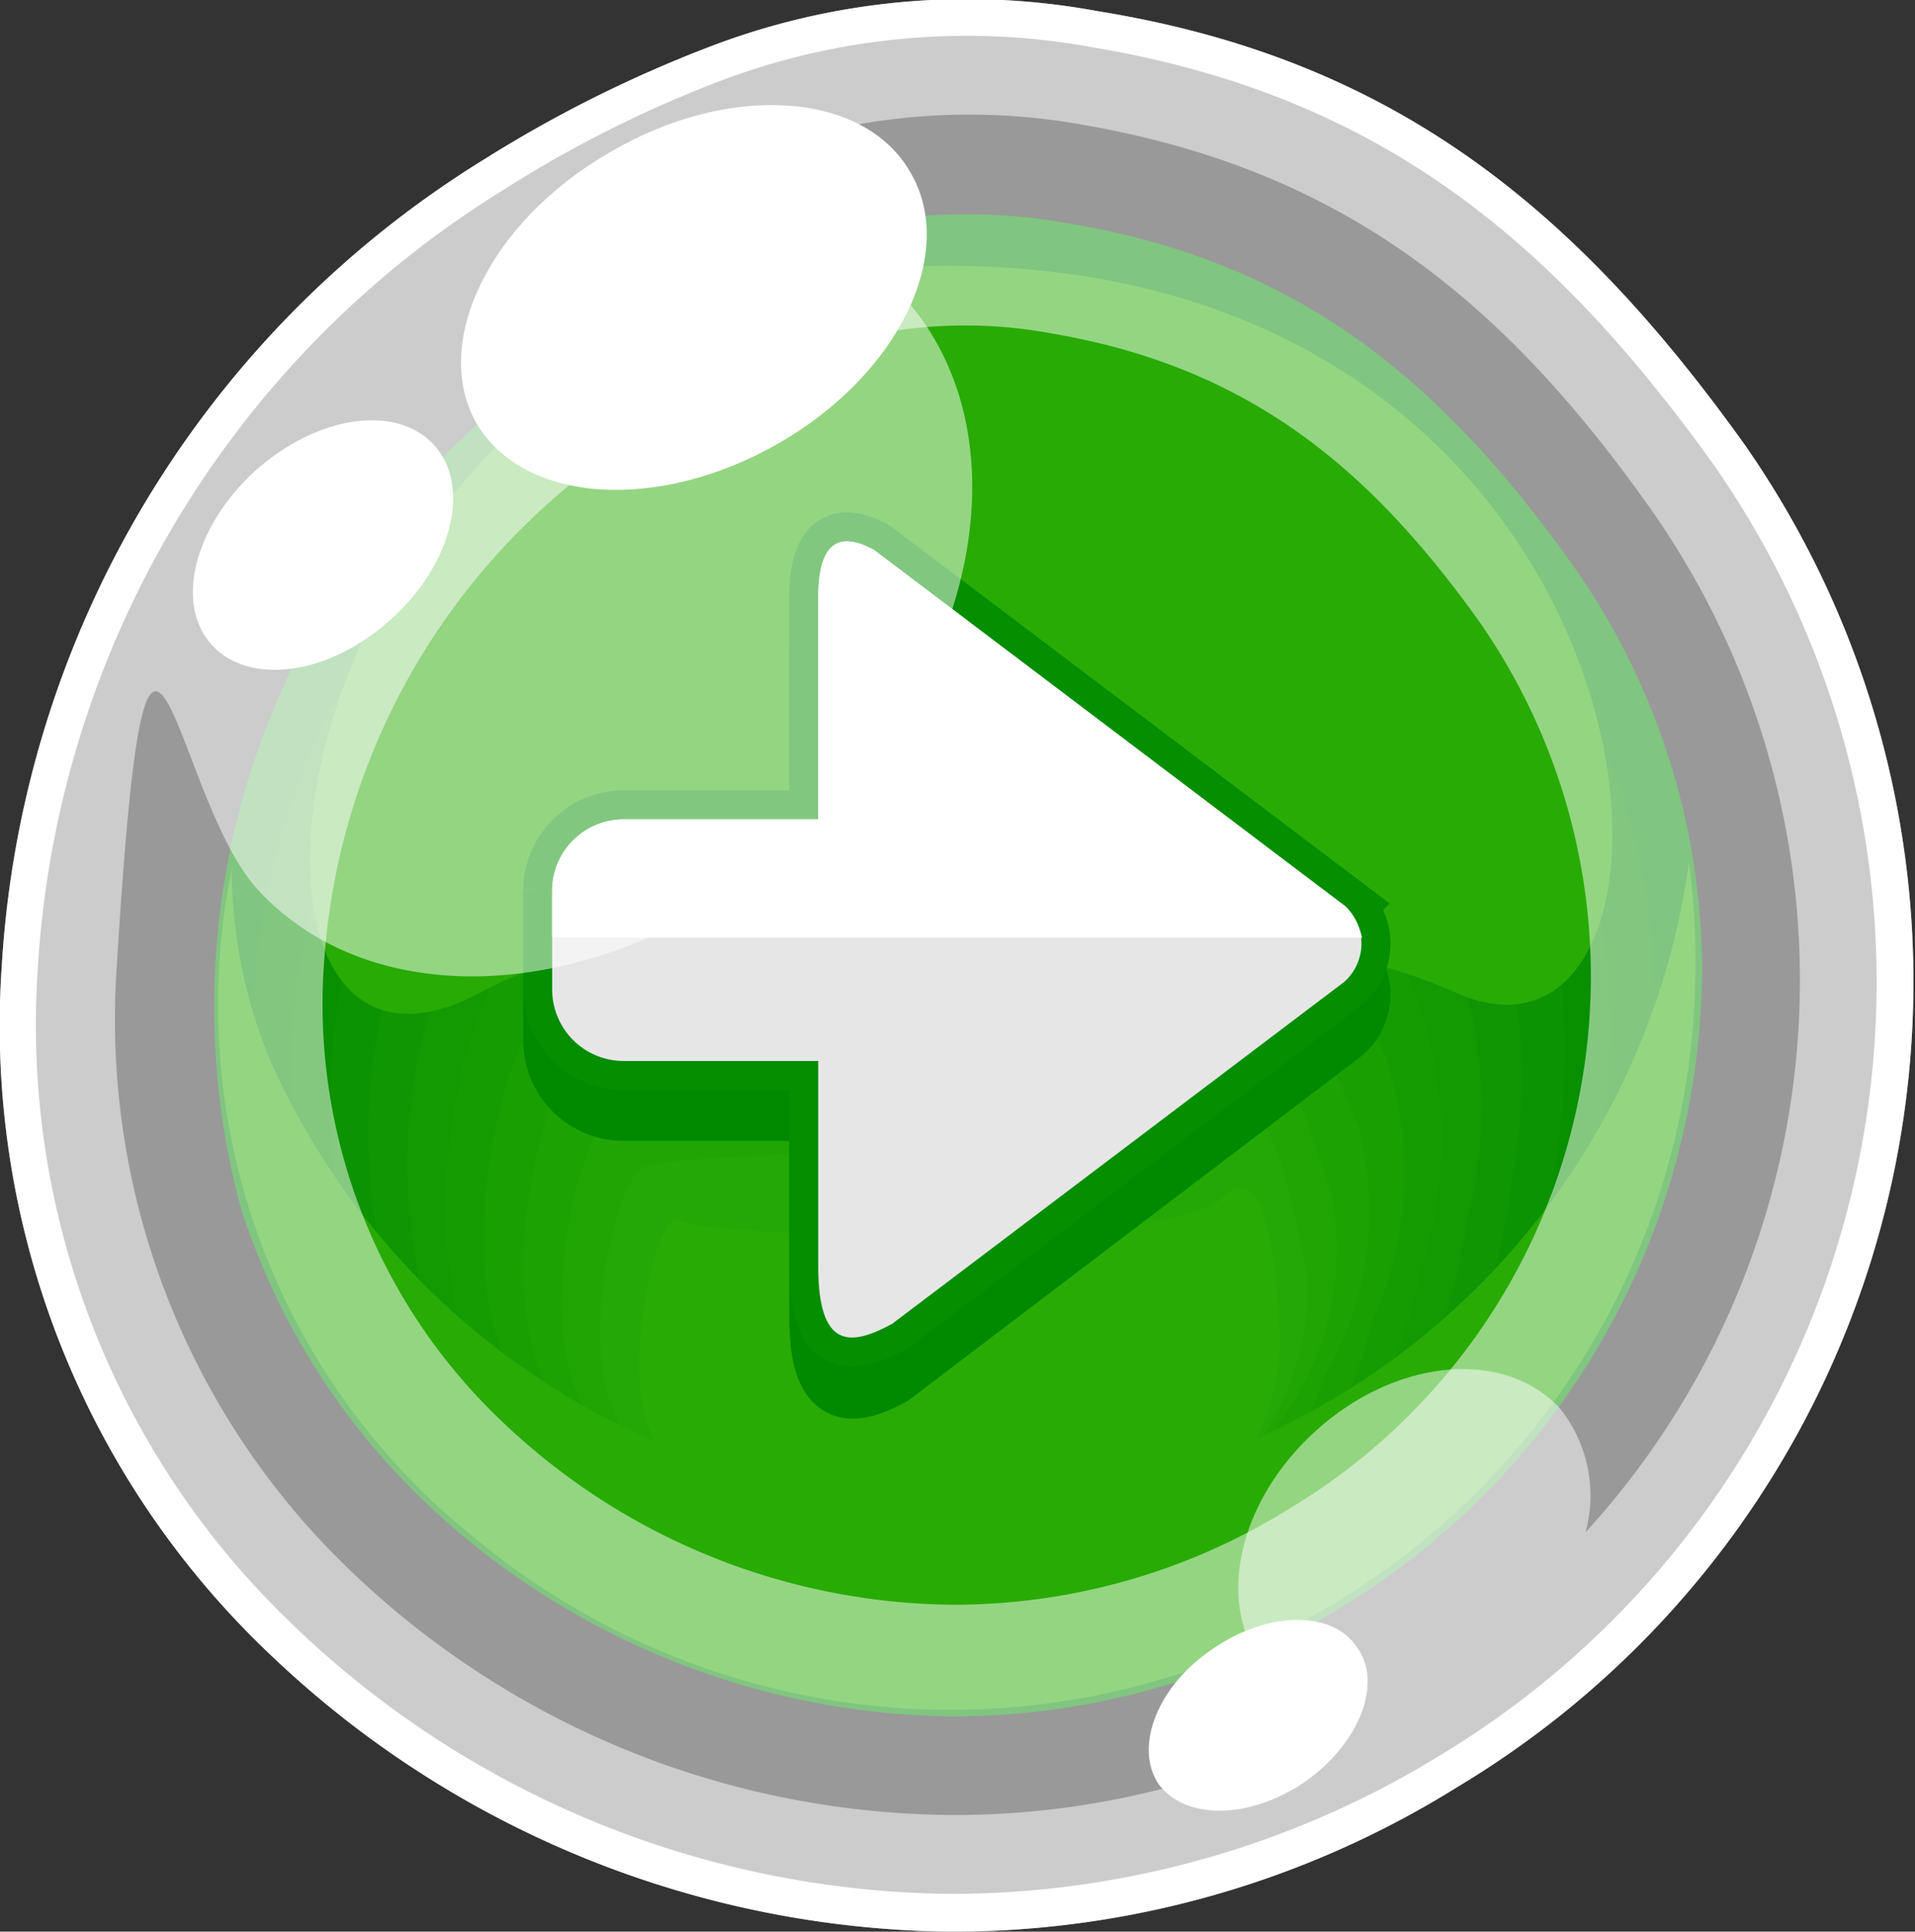 <svg id="svg2" xmlns="http://www.w3.org/2000/svg" viewBox="0 0 33.044 33.329"><rect x="0" y="0" width="33.044" height="33.329" fill="#333333" stroke="none"/><defs><style>.cls-1,.cls-15,.cls-16{fill:none;}.cls-18,.cls-2{fill:#fff;}.cls-10,.cls-11,.cls-12,.cls-13,.cls-14,.cls-17,.cls-18,.cls-2,.cls-3,.cls-4,.cls-5,.cls-6,.cls-7,.cls-8,.cls-9{fill-rule:evenodd;}.cls-3{fill:#018a00;}.cls-4{fill:#058d00;}.cls-5{fill:#089001;}.cls-6{fill:#0c9301;}.cls-7{fill:#0f9602;}.cls-8{fill:#139902;}.cls-9{fill:#169c03;}.cls-10{fill:#1a9f03;}.cls-11{fill:#1da204;}.cls-12{fill:#21a504;}.cls-13{fill:#24a805;}.cls-14{fill:#28ab05;}.cls-15{stroke:#018a00;}.cls-16{stroke:#048e00;}.cls-17{fill:#e6e6e6;}.cls-18{fill-opacity:0.502;}</style></defs><title>button 4SVG</title><polygon id="polygon178" class="cls-1" points="646.472 214.236 -55.783 214.236 -55.783 -368.255 646.472 -368.255 646.472 214.236"/><g id="g3168"><path id="path3170" class="cls-2" d="M4.652,28.538A14.939,14.939,0,0,1,.031,16.661,17.577,17.577,0,0,1,8.365,2.743,22.254,22.254,0,0,1,12.22.816,12.4,12.4,0,0,1,18.938.192C24.041,1.014,27.187,3.594,30.107,7.675a16.201,16.201,0,0,1-4.961,23.159A16.459,16.459,0,0,1,16.387,33.329,17.255,17.255,0,0,1,4.652,28.538Zm.454-.454A14.306,14.306,0,0,1,.655,16.661,16.979,16.979,0,0,1,8.677,3.282a20.704,20.704,0,0,1,3.713-1.871,12.015,12.015,0,0,1,6.463-.595c4.904.822,7.909,3.288,10.715,7.2a15.579,15.579,0,0,1-4.734,22.28A16.118,16.118,0,0,1,16.387,32.677,16.585,16.585,0,0,1,5.105,28.085Z"/><g id="g3172"><path id="path3174" class="cls-3" d="M7.288,25.874a12.099,12.099,0,0,1-3.146-5.074A13.378,13.378,0,0,1,5.474,10.708a14.688,14.688,0,0,1,7.71-6.35,9.67,9.67,0,0,1,5.216-.51c3.969.652,6.406,2.665,8.674,5.811A12.162,12.162,0,0,1,29.37,16.661,12.95,12.95,0,0,1,16.416,29.616,13.416,13.416,0,0,1,7.288,25.874Z"/><g id="g3176"><path id="path3178" class="cls-4" d="M7.77,25.931A11.14,11.14,0,0,1,4.794,21.14a12.438,12.438,0,0,1,1.247-9.496,13.596,13.596,0,0,1,7.427-5.754,10.959,10.959,0,0,1,5.187-.51c3.657.539,5.896,2.551,7.965,5.528A11.222,11.222,0,0,1,28.548,17.54,12.094,12.094,0,0,1,16.416,29.417,12.699,12.699,0,0,1,7.77,25.931Z"/><path id="path3180" class="cls-5" d="M8.252,25.959a10.801,10.801,0,0,1-2.835-4.479,11.669,11.669,0,0,1,1.191-8.872c1.474-2.494,4.054-4.139,7.143-5.187a13.18,13.18,0,0,1,5.131-.51c3.402.397,5.414,2.438,7.285,5.216a10.469,10.469,0,0,1,1.587,6.293A11.293,11.293,0,0,1,16.416,29.247,11.908,11.908,0,0,1,8.252,25.959Z"/><path id="path3182" class="cls-6" d="M8.734,26.016a9.677,9.677,0,0,1-2.665-4.195A10.869,10.869,0,0,1,7.175,13.543c1.332-2.183,3.855-3.657,6.831-4.564a16.223,16.223,0,0,1,5.131-.539c3.118.255,4.904,2.353,6.576,4.904a9.512,9.512,0,0,1,1.219,5.953A10.456,10.456,0,0,1,16.416,29.077,11.461,11.461,0,0,1,8.734,26.016Z"/><path id="path3184" class="cls-7" d="M9.187,26.044a9.269,9.269,0,0,1-2.494-3.883,10.069,10.069,0,0,1,1.049-7.682c1.191-1.899,3.685-3.146,6.548-3.969a22.234,22.234,0,0,1,5.074-.539c2.835.113,4.45,2.239,5.896,4.592a8.589,8.589,0,0,1,.85,5.613A9.597,9.597,0,0,1,16.444,28.879,10.782,10.782,0,0,1,9.187,26.044Z"/><path id="path3186" class="cls-8" d="M9.669,26.101a8.5,8.5,0,0,1-2.324-3.572,9.314,9.314,0,0,1,.964-7.115c1.049-1.587,3.487-2.665,6.265-3.345a33.598,33.598,0,0,1,5.046-.567c2.551-.028,3.94,2.154,5.187,4.28a7.719,7.719,0,0,1,.51,5.272A8.832,8.832,0,0,1,16.444,28.708,10.297,10.297,0,0,1,9.669,26.101Z"/><path id="path3188" class="cls-9" d="M10.151,26.129A7.893,7.893,0,0,1,7.968,22.869c-.68-2.069-.028-5.386.935-6.52.879-1.304,3.26-2.154,5.953-2.75,2.013-.34,3.912-.454,5.017-.567,2.239-.17,3.43,2.041,4.479,3.969a7.043,7.043,0,0,1,.142,4.932A8.065,8.065,0,0,1,16.444,28.538,9.557,9.557,0,0,1,10.151,26.129Z"/><path id="path3190" class="cls-10" d="M10.633,26.157a6.959,6.959,0,0,1-2.013-2.948c-.652-1.899,0-5.074.85-5.924.737-.992,3.061-1.672,5.641-2.154,2.069-.255,4.025-.397,4.989-.567,1.984-.312,2.948,1.928,3.798,3.657a6.267,6.267,0,0,1-.227,4.592A7.237,7.237,0,0,1,16.444,28.34,8.881,8.881,0,0,1,10.633,26.157Z"/><path id="path3192" class="cls-11" d="M11.115,26.214a5.902,5.902,0,0,1-1.843-2.665c-.595-1.701.028-4.762.765-5.301.595-.737,2.891-1.191,5.357-1.559a38.565,38.565,0,0,0,4.961-.595c1.672-.425,2.438,1.843,3.09,3.373a5.623,5.623,0,0,1-.567,4.224A6.63,6.63,0,0,1,16.444,28.17,8.268,8.268,0,0,1,11.115,26.214Z"/><path id="path3194" class="cls-12" d="M11.568,26.242A5.463,5.463,0,0,1,9.896,23.89c-.539-1.502.113-4.45.709-4.706.454-.425,2.693-.709,5.074-.964a22.689,22.689,0,0,0,4.904-.595c1.417-.567,1.956,1.729,2.409,3.061a5.04,5.04,0,0,1-.935,3.883,6.037,6.037,0,0,1-5.584,3.43A7.846,7.846,0,0,1,11.568,26.242Z"/><path id="path3196" class="cls-13" d="M12.05,26.299a4.655,4.655,0,0,1-1.502-2.069c-.51-1.304.142-4.139.624-4.11.312-.142,2.494-.198,4.791-.34,2.154-.085,4.309-.255,4.876-.624,1.134-.709,1.446,1.644,1.701,2.75a4.519,4.519,0,0,1-1.304,3.543,5.694,5.694,0,0,1-4.762,2.353A7.065,7.065,0,0,1,12.05,26.299Z"/></g><path id="path3198" class="cls-14" d="M12.532,26.327a4.064,4.064,0,0,1-1.361-1.757c-.425-1.106.198-3.827.567-3.515s8.504.482,9.326-.368c.85-.85.992,1.531,1.02,2.438,0,2.494-2.523,4.507-5.613,4.507A6.699,6.699,0,0,1,12.532,26.327Z"/></g><path id="path3200" class="cls-14" d="M8.309,17.115c-5.471,2.976-3.685-12.557,8.107-12.529,12.813.057,13.436,14.712,8.674,12.529C21.49,15.499,12.079,15.074,8.309,17.115Z"/><path id="path3202" class="cls-14" d="M16.416,25.931A12.853,12.853,0,0,1,4.68,18.334a8.607,8.607,0,0,1-.68-3.345A11.756,11.756,0,0,0,8.11,26.469a12.854,12.854,0,0,0,21.146-9.808,12.592,12.592,0,0,0-.113-1.786A12.786,12.786,0,0,1,16.416,25.931Z"/><g id="g3204"><g id="g3206"><path id="path3208" class="cls-15" d="M15.395,23.748c-.68.369-1.276.454-1.276-1.02v-3.543H10.775a1.234,1.234,0,0,1-1.247-1.219v-.85h0V16.236a1.234,1.234,0,0,1,1.247-1.219h3.345V11.19c0-.935.34-1.134.964-.822l8.135,6.151a.883.883,0,0,1-.028,1.304Z"/><path id="path3210" class="cls-3" d="M15.395,23.748c-.68.369-1.276.454-1.276-1.02v-3.543H10.775a1.234,1.234,0,0,1-1.247-1.219v-.85h0V16.236a1.234,1.234,0,0,1,1.247-1.219h3.345V11.19c0-.935.34-1.134.964-.822l8.135,6.151a.883.883,0,0,1-.028,1.304Z"/></g><g id="g3212"><g id="g3214"><path id="path3216" class="cls-16" d="M15.395,22.841c-.68.368-1.276.482-1.276-.992v-3.543H10.775a1.234,1.234,0,0,1-1.247-1.219v-.879h0v-.85A1.234,1.234,0,0,1,10.775,14.138h3.345V10.312c0-.935.34-1.162.964-.822l8.135,6.151a.884.884,0,0,1-.028,1.304Z"/><path id="path3218" class="cls-17" d="M15.395,22.841c-.68.368-1.276.482-1.276-.992v-3.543H10.775a1.234,1.234,0,0,1-1.247-1.219v-.879h0v-.85A1.234,1.234,0,0,1,10.775,14.138h3.345V10.312c0-.935.34-1.162.964-.822l8.135,6.151a.884.884,0,0,1-.028,1.304Z"/></g><path id="path3220" class="cls-2" d="M9.527,16.179v-.822A1.234,1.234,0,0,1,10.775,14.138h3.345V10.312c0-.935.34-1.162.964-.822l8.135,6.151a1.108,1.108,0,0,1,.283.539Z"/></g></g><path id="path3222" class="cls-18" d="M4.68,28.51A14.88,14.88,0,0,1,.06,16.661,17.612,17.612,0,0,1,8.365,2.771,19.838,19.838,0,0,1,12.249.844,12.274,12.274,0,0,1,18.938.22c5.102.822,8.22,3.402,11.14,7.455a16.18,16.18,0,0,1-4.932,23.131A16.531,16.531,0,0,1,16.387,33.301,17.186,17.186,0,0,1,4.68,28.51ZM15.594,5.124c2.098,2.324,1.332,6.491-1.729,9.298-3.09,2.835-7.285,3.232-9.411.935-1.502-1.616-1.899-7.512-2.438,1.304A13.157,13.157,0,0,0,6.069,27.121a15.124,15.124,0,0,0,10.346,4.195,14.372,14.372,0,0,0,7.002-1.786,2.052,2.052,0,0,1-1.502-.652c-.964-1.049-.624-2.891.765-4.167s3.26-1.446,4.224-.425a2.4,2.4,0,0,1,.454,2.154A14.12,14.12,0,0,0,28.463,8.753c-2.551-3.6-5.329-5.839-9.808-6.605a11.028,11.028,0,0,0-5.896.567A16.936,16.936,0,0,0,10.35,3.82,5.361,5.361,0,0,1,15.594,5.124Z"/><path id="path3224" class="cls-18" d="M4.652,28.538A14.939,14.939,0,0,1,.031,16.661,17.577,17.577,0,0,1,8.365,2.743,22.254,22.254,0,0,1,12.22.816,12.4,12.4,0,0,1,18.938.192C24.041,1.014,27.187,3.594,30.107,7.675a16.201,16.201,0,0,1-4.961,23.159A16.459,16.459,0,0,1,16.387,33.329,17.255,17.255,0,0,1,4.652,28.538Zm3.997-4.025a9.919,9.919,0,0,1-3.061-7.852,11.692,11.692,0,0,1,5.528-9.213A12.861,12.861,0,0,1,13.694,6.173a8.141,8.141,0,0,1,4.422-.425c3.373.567,5.471,2.268,7.398,4.961a10.703,10.703,0,0,1-3.288,15.335A10.954,10.954,0,0,1,16.444,27.688,11.398,11.398,0,0,1,8.649,24.513Z"/><path id="path3226" class="cls-2" d="M15.707,2.97c.822,1.389-.198,3.487-2.268,4.677S9.046,8.696,8.224,7.307c-.794-1.389.227-3.487,2.296-4.677C12.589,1.411,14.913,1.581,15.707,2.97Z"/><path id="path3228" class="cls-2" d="M7.487,7.675c.652.709.312,2.069-.737,3.005-1.049.964-2.438,1.162-3.09.454s-.312-2.041.737-3.005C5.474,7.165,6.835,6.967,7.487,7.675Z"/><path id="path3230" class="cls-2" d="M23.417,28.425c.454.624.028,1.672-.907,2.324-.964.652-2.069.652-2.523.028-.425-.652,0-1.701.935-2.324C21.858,27.801,22.992,27.773,23.417,28.425Z"/></g></svg>